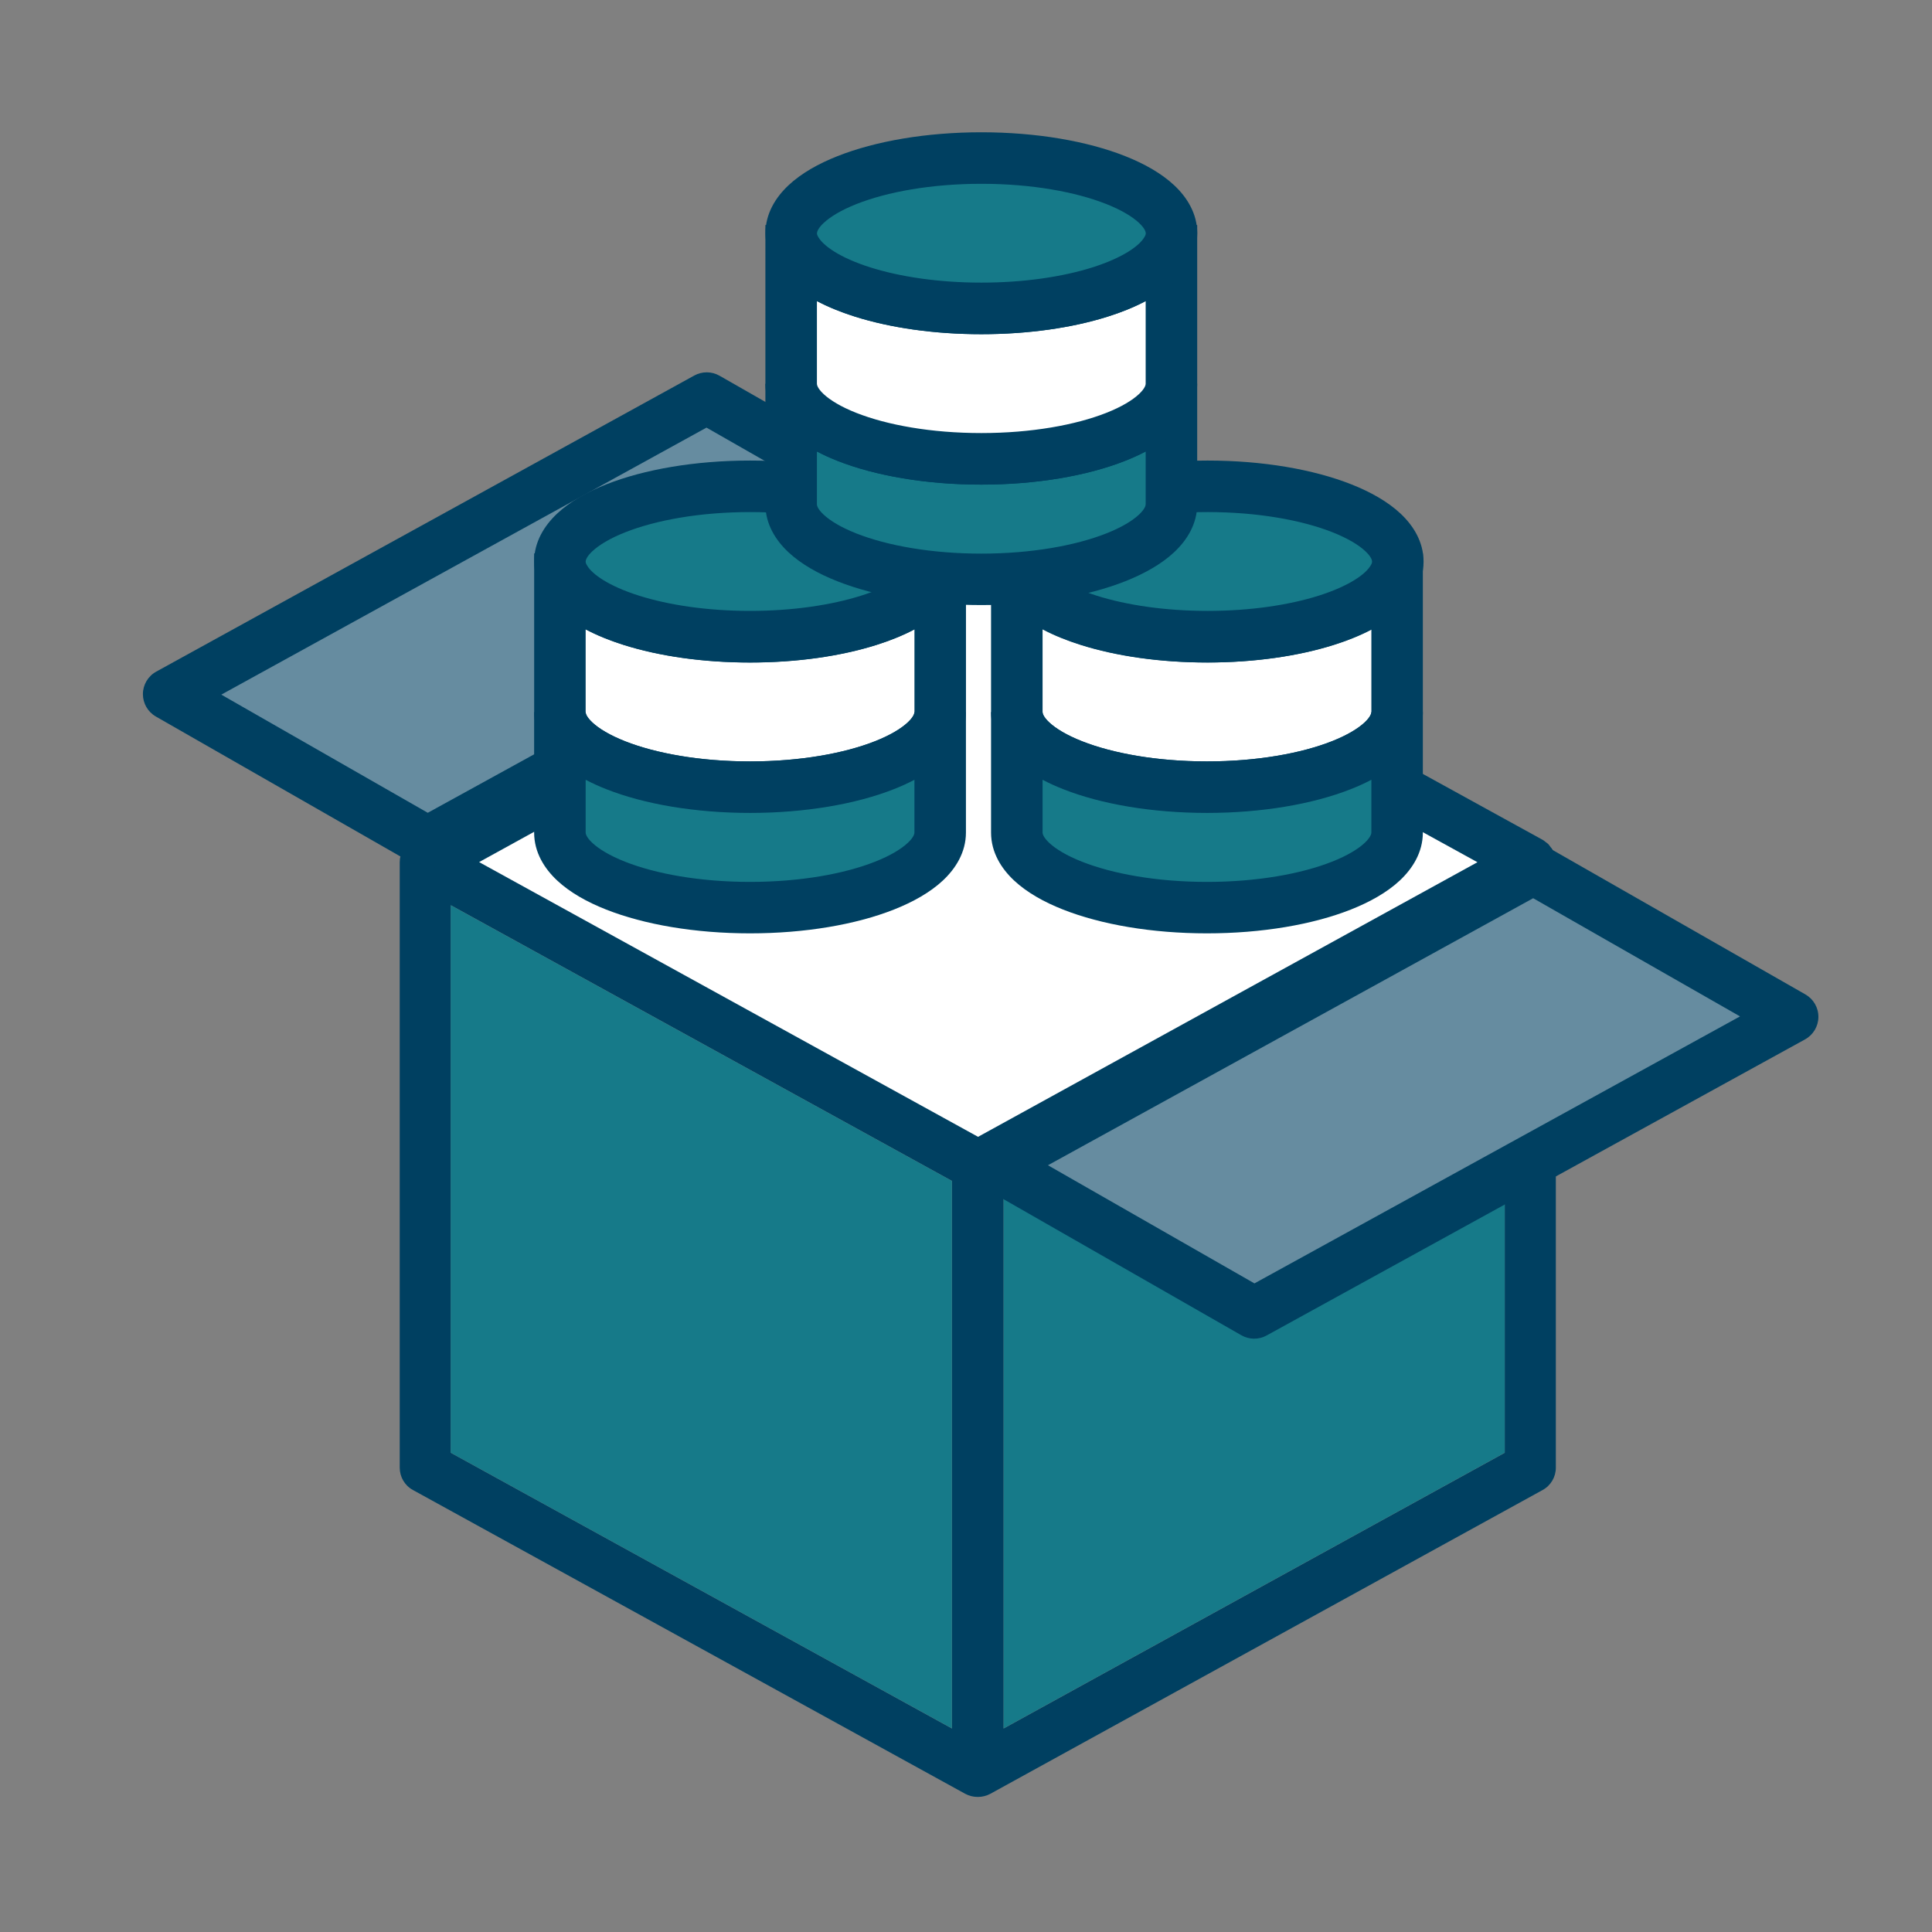 <svg xmlns="http://www.w3.org/2000/svg" fill="none" viewBox="0 0 60 60"><rect x="0" y="0" width="60" height="60" fill="#808080" stroke="none"/><path fill="#004061" d="M48.289 26.567c-.006-.021-.018-.043-.028-.064-.015-.043-.03-.086-.052-.126-.015-.025-.034-.046-.052-.068-.025-.034-.046-.064-.074-.095-.022-.021-.049-.04-.074-.058-.028-.021-.052-.046-.083-.064-.003 0-.006 0-.012-.006-.003 0-.006-.006-.009-.006l-17.149-9.433c-.239-.132-.524-.132-.764 0L12.924 26.04c-.04.015-.083.028-.12.052-.242.141-.39.402-.39.681v18.808c0 .288.156.555.411.693l17.149 9.433c.12.064.251.098.383.098h.018c.132 0 .264-.034.383-.098l17.149-9.433c.254-.138.411-.405.411-.693V26.773c0-.07-.009-.141-.028-.208l-.003.003ZM29.564 53.68l-15.563-8.562V28.113l15.563 8.562V53.68Zm17.167-8.562L31.168 53.68V36.678l15.563-8.562v17.002Z"/><path fill="#fff" d="m45.883 26.777-15.508 8.528-15.496-8.532 15.496-8.528 15.508 8.532ZM30 16.963 13.277 26.159l-8.039-4.6 16.71-9.196L30 16.963Z"/><path fill="#004061" fill-opacity=".6" d="M30 16.963 13.277 26.159l-8.039-4.6 16.71-9.196L30 16.963Z"/><path fill="#004061" fill-rule="evenodd" d="M21.562 11.662c.244-.134.541-.132.783.006l8.052 4.6c.251.144.405.412.403.701-.002.289-.161.555-.414.695l-16.723 9.196c-.244.134-.541.132-.783-.007l-8.039-4.6c-.251-.144-.405-.412-.403-.701.002-.289.161-.555.414-.694l16.71-9.196ZM6.872 21.572l6.413 3.67 15.08-8.292-6.424-3.67-15.069 8.293Z" clip-rule="evenodd"/><path fill="#fff" d="M43.388 17.984v4.13c0 1.288-2.644 2.332-5.905 2.332-3.261 0-5.905-1.044-5.905-2.332v-4.13h.16c.617 1.029 2.956 1.791 5.745 1.791 2.789 0 5.128-.762 5.745-1.791h.16Z"/><path fill="#004061" fill-rule="evenodd" d="M30.778 17.185h1.413l.233.388c.151.252.646.624 1.613.93.92.29 2.119.472 3.446.472 1.327 0 2.526-.182 3.446-.472.967-.305 1.462-.678 1.613-.93l.233-.388h1.413v4.93c0 .617-.32 1.121-.718 1.492-.397.371-.928.668-1.518.9-1.184.467-2.764.739-4.469.739-1.705 0-3.286-.271-4.469-.739-.59-.233-1.121-.53-1.518-.9-.398-.372-.718-.876-.718-1.492v-4.93Zm1.6 2.362v2.567c0 .027.011.137.21.323.201.187.534.393 1.014.582.954.377 2.326.627 3.882.627 1.556 0 2.928-.25 3.882-.627.479-.189.813-.395 1.013-.582.199-.186.21-.296.21-.323V19.547c-.364.192-.765.351-1.177.481-1.101.348-2.466.547-3.928.547-1.462 0-2.827-.199-3.928-.547-.412-.13-.814-.289-1.177-.481Z" clip-rule="evenodd"/><path fill="#167A89" d="M43.388 22.114v3.741c0 1.288-2.644 2.332-5.905 2.332-3.261 0-5.905-1.044-5.905-2.332v-3.741c0 1.288 2.644 2.332 5.905 2.332 3.261 0 5.905-1.044 5.905-2.332Z"/><path fill="#004061" fill-rule="evenodd" d="M32.378 24.217v1.639c0 .027.011.137.21.323.201.187.534.393 1.014.582.954.377 2.326.627 3.882.627 1.556 0 2.928-.25 3.882-.627.479-.189.813-.395 1.013-.582.199-.186.21-.296.21-.323v-1.639c-.201.106-.414.203-.636.29-1.184.467-2.764.739-4.469.739-1.705 0-3.286-.271-4.469-.739-.222-.087-.435-.184-.636-.29Zm-1.6-2.103v3.741c0 .617.32 1.121.718 1.492.397.371.928.668 1.518.9 1.184.467 2.764.739 4.469.739 1.705 0 3.286-.272 4.469-.739.589-.233 1.121-.53 1.518-.9.398-.372.718-.876.718-1.492v-3.741h-1.6c0 .027-.011.137-.21.323-.201.187-.534.393-1.013.582-.954.377-2.326.627-3.882.627-1.556 0-2.928-.25-3.882-.627-.479-.189-.813-.395-1.014-.582-.199-.186-.21-.296-.21-.323h-1.6Z" clip-rule="evenodd"/><path fill="#fff" d="M29.198 17.984v4.13c0 1.288-2.644 2.332-5.905 2.332-3.261 0-5.905-1.044-5.905-2.332v-4.13h.164c.613 1.029 2.953 1.791 5.741 1.791 2.789 0 5.128-.762 5.741-1.791h.164Z"/><path fill="#004061" fill-rule="evenodd" d="M16.588 17.185h1.418l.233.39c.149.25.641.622 1.609.928.919.29 2.118.472 3.445.472 1.327 0 2.526-.182 3.446-.472.967-.306 1.46-.678 1.609-.928l.233-.39h1.418v4.93c0 .617-.32 1.121-.718 1.492-.397.371-.928.668-1.518.9-1.184.467-2.764.739-4.469.739-1.705 0-3.286-.271-4.469-.739-.589-.233-1.121-.53-1.518-.9-.398-.372-.718-.876-.718-1.492v-4.93Zm1.6 2.362v2.568c0 .027.011.137.21.323.201.187.534.393 1.013.582.954.377 2.326.627 3.882.627 1.556 0 2.928-.25 3.882-.627.479-.189.813-.395 1.014-.582.199-.186.21-.296.21-.323v-2.568c-.364.193-.766.352-1.178.482-1.101.348-2.466.547-3.927.547s-2.826-.199-3.927-.547c-.412-.13-.814-.29-1.178-.482Z" clip-rule="evenodd"/><path fill="#167A89" d="M29.198 22.114v3.741c0 1.288-2.644 2.332-5.905 2.332-3.261 0-5.905-1.044-5.905-2.332v-3.741c0 1.288 2.644 2.332 5.905 2.332 3.261 0 5.905-1.044 5.905-2.332Z"/><path fill="#004061" fill-rule="evenodd" d="M18.188 24.217v1.639c0 .027.011.137.21.323.201.187.534.393 1.013.582.954.377 2.326.627 3.882.627 1.556 0 2.928-.25 3.882-.627.479-.189.813-.395 1.014-.582.199-.186.21-.296.21-.323v-1.639c-.201.106-.414.203-.636.29-1.184.467-2.764.739-4.469.739-1.705 0-3.286-.271-4.469-.739-.222-.087-.435-.184-.636-.29Zm-1.6-2.103v3.741c0 .617.32 1.121.718 1.492.397.371.928.668 1.518.9 1.184.467 2.764.739 4.469.739 1.705 0 3.286-.272 4.469-.739.589-.233 1.121-.53 1.518-.9.398-.372.718-.876.718-1.492v-3.741h-1.6c0 .027-.011.137-.21.323-.201.187-.534.393-1.014.582-.954.377-2.326.627-3.882.627-1.556 0-2.928-.25-3.882-.627-.479-.189-.813-.395-1.013-.582-.199-.186-.21-.296-.21-.323h-1.6Z" clip-rule="evenodd"/><path fill="#167A89" d="M29.198 17.444c0 .187-.057.369-.164.541-.613 1.029-2.953 1.791-5.741 1.791-2.789 0-5.128-.762-5.741-1.791-.107-.172-.164-.354-.164-.541 0-1.292 2.644-2.339 5.905-2.339 3.261 0 5.905 1.048 5.905 2.339ZM43.41 17.444c0 .187-.057.369-.164.541-.613 1.029-2.953 1.791-5.741 1.791-2.789 0-5.128-.762-5.741-1.791-.107-.172-.164-.354-.164-.541 0-1.292 2.644-2.339 5.905-2.339 3.261 0 5.905 1.048 5.905 2.339Z"/><path fill="#004061" fill-rule="evenodd" d="M18.399 17.116c-.199.187-.211.297-.211.326 0 .018.004.056.043.118l.004.006.004.006c.149.25.641.622 1.609.928.919.29 2.118.472 3.445.472 1.327 0 2.526-.182 3.446-.472.967-.306 1.46-.678 1.609-.928l.004-.006.004-.006c.039-.062.043-.101.043-.118 0-.029-.012-.14-.211-.326-.201-.188-.534-.394-1.013-.584-.954-.378-2.325-.629-3.881-.629s-2.927.251-3.881.629c-.479.19-.813.396-1.013.584Zm.424-2.071c1.184-.469 2.765-.742 4.47-.742 1.706 0 3.286.273 4.47.742.59.234 1.121.532 1.518.903.398.373.717.877.717 1.494 0 .353-.108.678-.281.957-.466.775-1.447 1.296-2.497 1.628-1.101.348-2.466.547-3.927.547s-2.826-.199-3.927-.547c-1.05-.332-2.031-.853-2.497-1.628-.172-.279-.281-.605-.281-.957 0-.617.319-1.121.717-1.494.397-.372.928-.67 1.518-.903ZM32.611 17.116c-.199.187-.211.297-.211.326 0 .018.004.056.043.118l.004.006.004.006c.149.25.641.622 1.609.928.919.29 2.118.472 3.445.472 1.327 0 2.526-.182 3.446-.472.967-.306 1.46-.678 1.609-.928l.004-.006.004-.006c.039-.062.043-.101.043-.118 0-.029-.012-.14-.211-.326-.201-.188-.534-.394-1.013-.584-.953-.378-2.325-.629-3.881-.629-1.556 0-2.927.251-3.881.629-.479.19-.813.396-1.013.584Zm.424-2.071c1.184-.469 2.765-.742 4.47-.742 1.706 0 3.286.273 4.47.742.59.234 1.121.532 1.518.903.398.373.717.877.717 1.494 0 .353-.108.678-.281.957-.466.775-1.447 1.296-2.497 1.628-1.101.348-2.466.547-3.927.547s-2.826-.199-3.927-.547c-1.05-.332-2.031-.853-2.497-1.628-.172-.279-.281-.605-.281-.957 0-.617.319-1.121.717-1.494.397-.372.928-.67 1.518-.903Z" clip-rule="evenodd"/><path fill="#167A89" d="M36.381 11.919v3.741c0 1.288-2.644 2.332-5.905 2.332-3.261 0-5.905-1.044-5.905-2.332v-3.741c0 1.288 2.644 2.332 5.905 2.332 3.261 0 5.905-1.044 5.905-2.332Z"/><path fill="#004061" fill-rule="evenodd" d="M25.37 14.022v1.639c0 .027.011.137.21.323.201.187.534.393 1.013.582.954.377 2.326.627 3.882.627 1.556 0 2.928-.25 3.882-.627.479-.189.813-.395 1.013-.582.199-.186.21-.296.21-.323v-1.639c-.201.106-.414.203-.636.29-1.184.467-2.764.739-4.469.739-1.705 0-3.286-.272-4.469-.739-.222-.087-.435-.184-.636-.29Zm-1.6-2.103v3.741c0 .617.32 1.121.718 1.492.397.371.928.668 1.518.9 1.184.467 2.764.739 4.469.739 1.705 0 3.286-.272 4.469-.739.589-.233 1.121-.53 1.518-.9.398-.372.718-.876.718-1.492v-3.741h-1.6c0 .027-.011.137-.21.323-.201.187-.534.393-1.013.582-.954.377-2.326.627-3.882.627-1.556 0-2.928-.25-3.882-.627-.479-.189-.813-.395-1.013-.582-.199-.186-.21-.296-.21-.323h-1.6Z" clip-rule="evenodd"/><path fill="#fff" d="M36.381 7.789v4.13c0 1.288-2.644 2.332-5.905 2.332-3.261 0-5.905-1.044-5.905-2.332V7.789h.16c.617 1.029 2.956 1.791 5.745 1.791 2.789 0 5.128-.762 5.745-1.791h.16Z"/><path fill="#004061" fill-rule="evenodd" d="M23.77 6.988h1.413l.233.388c.151.252.646.624 1.613.93.92.29 2.119.472 3.446.472 1.327 0 2.526-.182 3.446-.472.967-.305 1.462-.678 1.613-.93l.233-.388h1.413v4.93c0 .617-.32 1.121-.718 1.492-.397.371-.928.668-1.518.9-1.184.467-2.764.739-4.469.739-1.705 0-3.286-.272-4.469-.739-.59-.233-1.121-.53-1.518-.9-.398-.372-.718-.876-.718-1.492V6.988Zm1.6 2.362v2.567c0 .027.011.137.21.323.201.187.534.393 1.013.582.954.377 2.326.627 3.882.627 1.556 0 2.928-.251 3.882-.627.479-.189.813-.395 1.013-.582.199-.186.21-.296.21-.323V9.351c-.364.192-.765.351-1.177.481-1.101.348-2.466.547-3.928.547-1.462 0-2.827-.199-3.928-.547-.412-.13-.814-.289-1.177-.481Z" clip-rule="evenodd"/><path fill="#167A89" d="M36.382 7.247c0 .187-.057.37-.164.541-.613 1.029-2.953 1.791-5.741 1.791-2.789 0-5.128-.762-5.741-1.791-.107-.171-.164-.354-.164-.541 0-1.292 2.644-2.339 5.905-2.339 3.261 0 5.905 1.048 5.905 2.339Z"/><path fill="#004061" fill-rule="evenodd" d="M25.583 6.921c-.199.187-.211.297-.211.326 0 .018.004.056.043.118l.004.006.004.006c.149.25.641.622 1.609.928.919.29 2.118.472 3.445.472 1.327 0 2.526-.182 3.446-.472.967-.306 1.46-.678 1.609-.928l.004-.006.004-.006c.039-.062.043-.1.043-.118 0-.029-.012-.14-.211-.326-.201-.188-.534-.394-1.013-.584-.954-.378-2.325-.629-3.881-.629s-2.927.251-3.881.629c-.479.19-.813.396-1.013.584Zm.424-2.071c1.184-.469 2.765-.742 4.47-.742 1.706 0 3.286.273 4.47.742.59.234 1.121.532 1.518.903.398.373.717.878.717 1.494 0 .353-.108.678-.281.957-.466.775-1.447 1.296-2.497 1.628-1.101.348-2.466.547-3.927.547s-2.827-.199-3.927-.547c-1.05-.332-2.031-.853-2.497-1.628-.172-.279-.281-.604-.281-.957 0-.617.319-1.121.717-1.494.397-.372.928-.67 1.518-.903Z" clip-rule="evenodd"/><path fill="#167A89" d="m31.168 53.677 15.563-8.562V28.113l-15.563 8.562V53.677Z"/><path fill="#fff" d="M55.672 31.578 38.949 40.774l-8.039-4.6 16.71-9.196 8.052 4.6Z"/><path fill="#004061" fill-opacity=".6" d="M55.672 31.578 38.949 40.774l-8.039-4.6 16.71-9.196 8.052 4.6Z"/><path fill="#004061" fill-rule="evenodd" d="M47.235 26.277c.244-.134.541-.132.782.006l8.052 4.6c.251.144.406.412.403.701-.002.289-.161.555-.414.695l-16.723 9.196c-.244.134-.541.132-.783-.007l-8.039-4.6c-.251-.144-.405-.412-.403-.701.002-.289.161-.555.414-.694l16.71-9.196Zm-14.69 9.911 6.413 3.669 15.08-8.292-6.424-3.67-15.069 8.293Z" clip-rule="evenodd"/><path fill="#167A89" d="m13.997 45.115 15.566 8.562V36.675l-15.566-8.562v17.002Z"/></svg>
